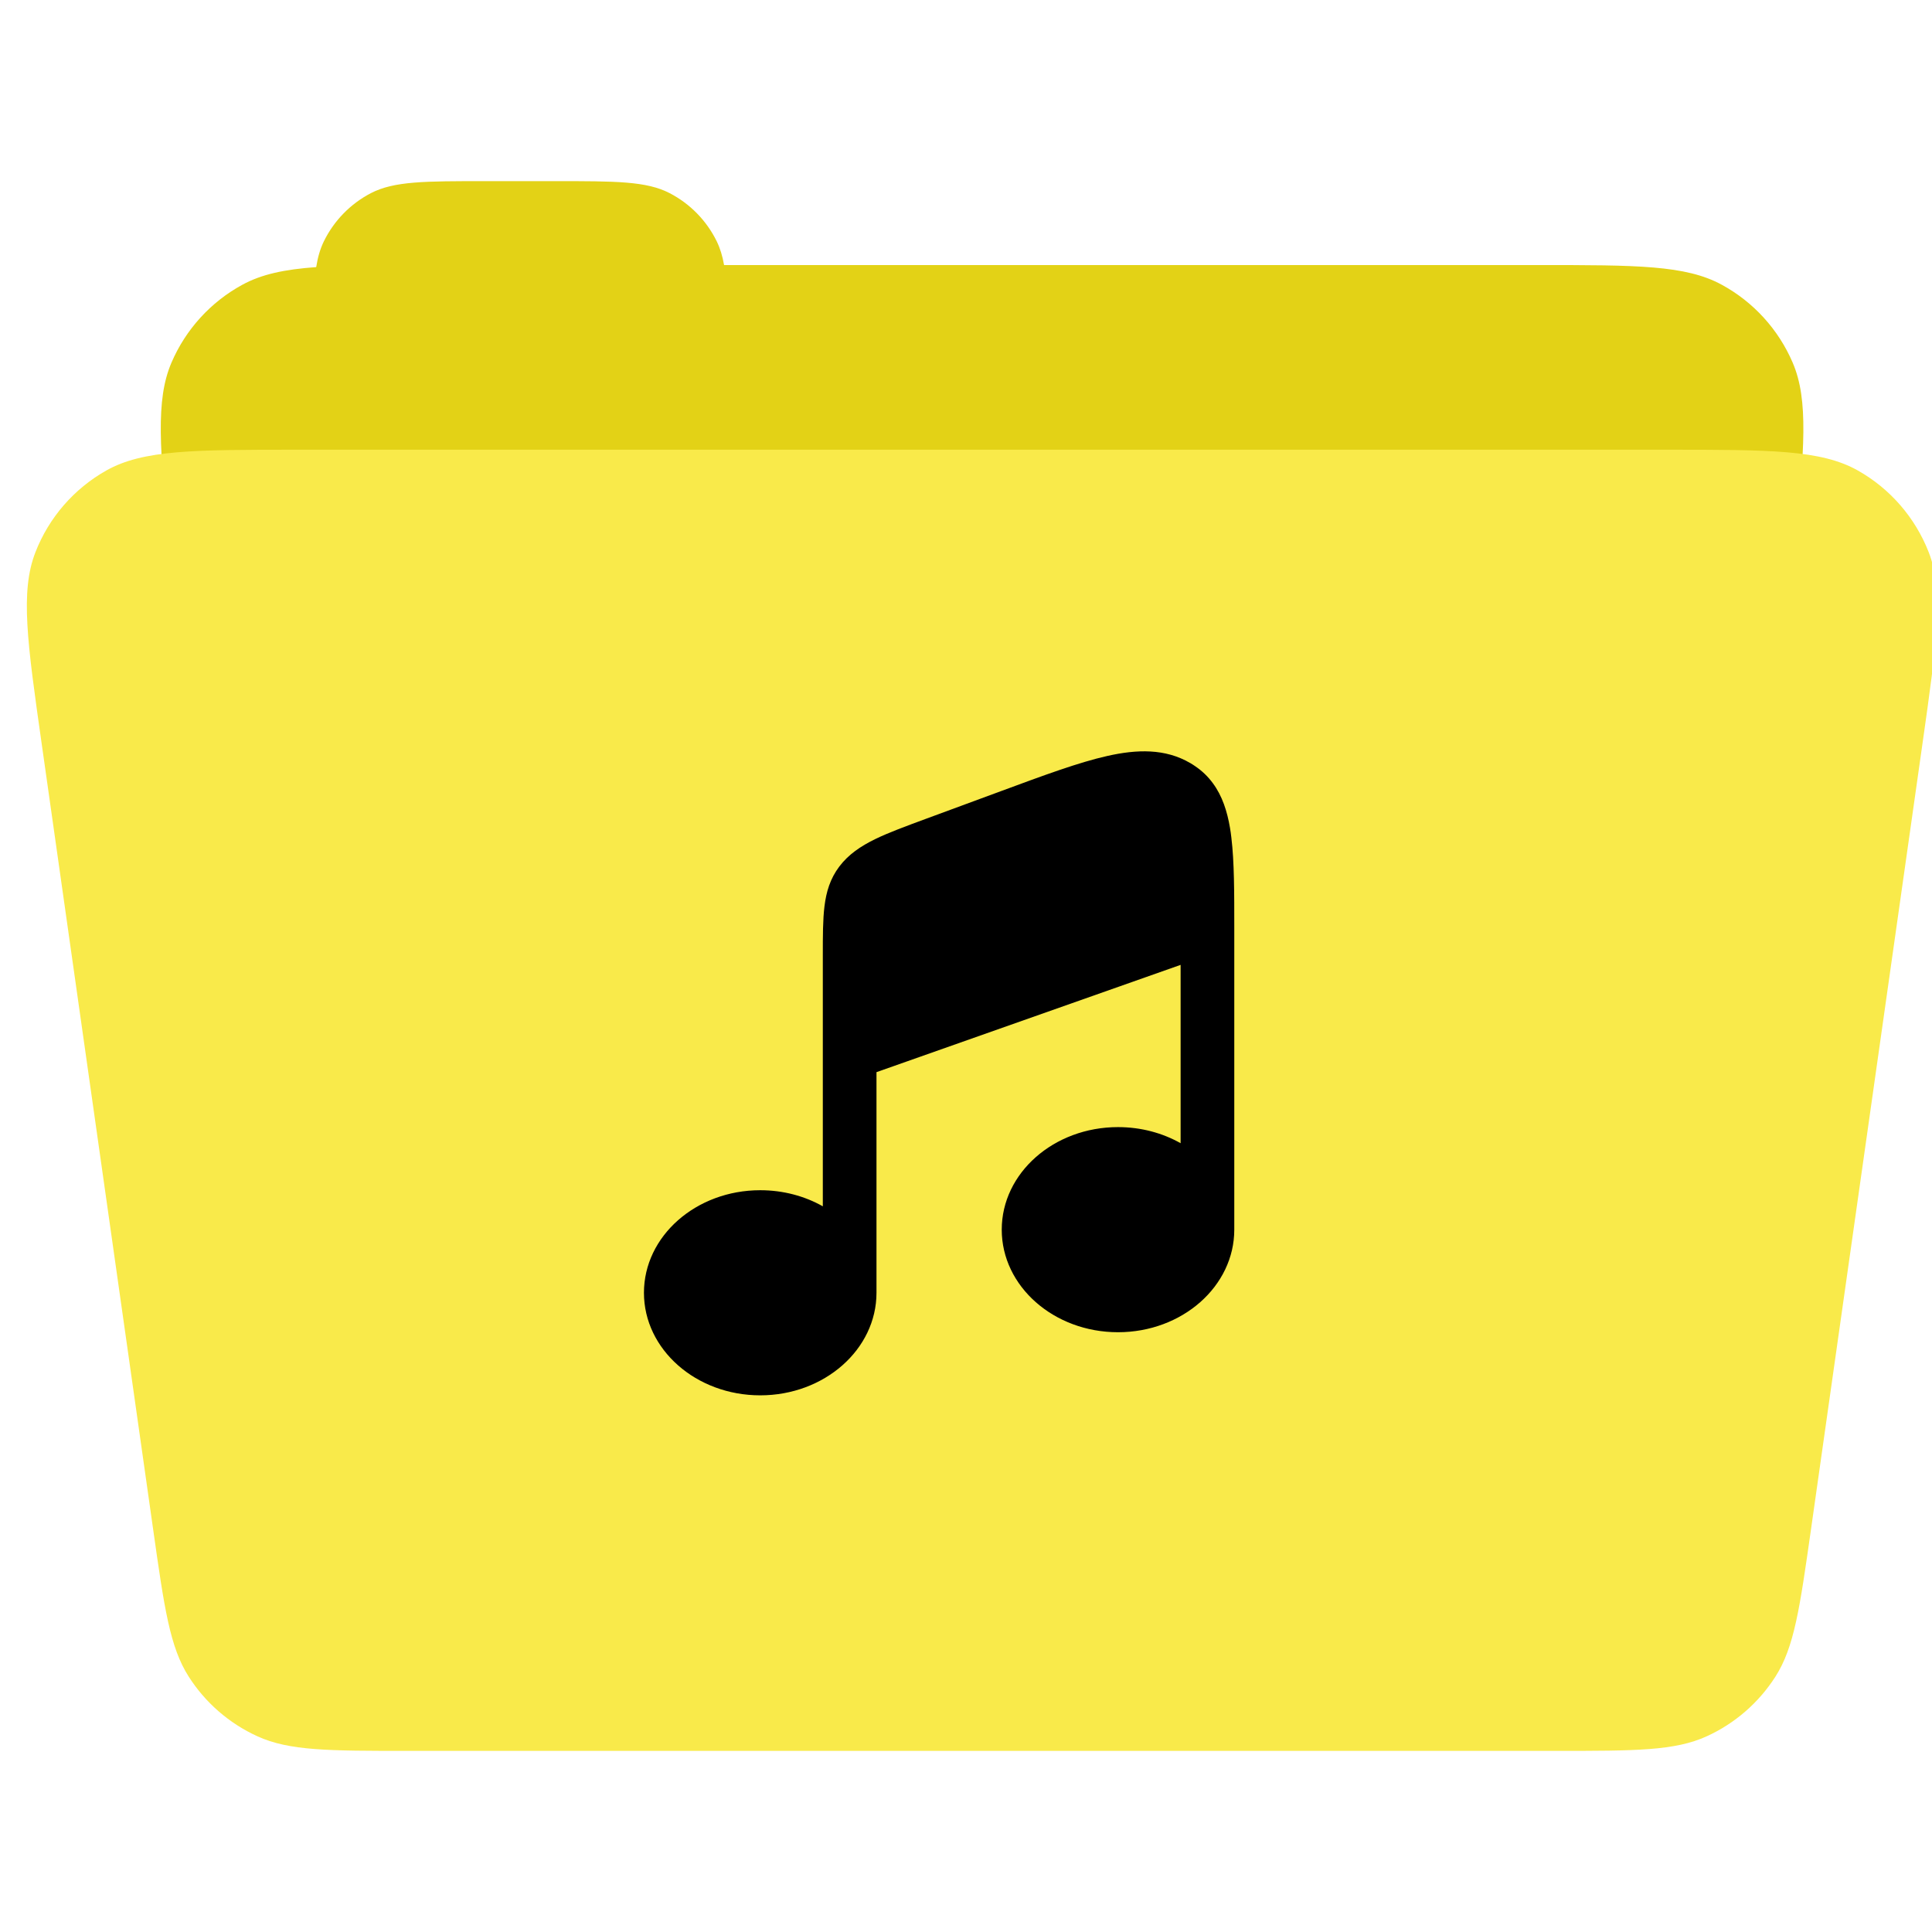 <svg width="36" height="36" viewBox="0 0 36 36" fill="none" xmlns="http://www.w3.org/2000/svg">
<g clip-path="url(#clip0_331_3198)">
<path fill-rule="evenodd" clip-rule="evenodd" d="M13.492 4.939H28.669C30.497 4.939 31.411 4.939 32.083 5.306C32.673 5.627 33.138 6.138 33.403 6.755C33.705 7.458 33.619 8.369 33.448 10.189L32.218 23.27C32.073 24.806 32.001 25.574 31.655 26.155C31.351 26.666 30.901 27.076 30.364 27.331C29.753 27.62 28.982 27.62 27.439 27.62H9.16C7.617 27.62 6.845 27.62 6.235 27.331C5.697 27.076 5.248 26.666 4.943 26.155C4.598 25.574 4.525 24.806 4.381 23.27L3.151 10.189C2.98 8.369 2.894 7.458 3.196 6.755C3.461 6.138 3.926 5.627 4.516 5.306C4.873 5.111 5.298 5.02 5.892 4.977C5.921 4.793 5.966 4.638 6.035 4.496C6.224 4.111 6.531 3.797 6.911 3.599C7.344 3.375 7.916 3.375 9.061 3.375H10.329C11.473 3.375 12.046 3.375 12.478 3.599C12.859 3.797 13.166 4.111 13.355 4.496C13.419 4.628 13.463 4.772 13.492 4.939Z" fill="#E3D216"/>
<path d="M0.776 13.854C0.508 11.966 0.374 11.021 0.661 10.288C0.912 9.644 1.379 9.106 1.981 8.767C2.667 8.38 3.621 8.38 5.528 8.38H31.07C32.978 8.38 33.932 8.38 34.618 8.767C35.22 9.106 35.686 9.644 35.938 10.288C36.225 11.021 36.091 11.966 35.823 13.854L33.745 28.5C33.537 29.962 33.434 30.694 33.081 31.244C32.77 31.729 32.327 32.114 31.803 32.353C31.209 32.625 30.47 32.625 28.992 32.625H7.606C6.129 32.625 5.39 32.625 4.796 32.353C4.272 32.114 3.828 31.729 3.518 31.244C3.165 30.694 3.061 29.962 2.854 28.5L0.776 13.854Z" fill="#F9EA4A"/>
<path d="M16.332 19.978L21.999 17.979V21.302C21.662 21.112 21.262 21.002 20.832 21.002C19.636 21.002 18.666 21.858 18.666 22.913C18.666 23.968 19.636 24.824 20.832 24.824C22.029 24.824 22.999 23.968 22.999 22.913V17.295C22.999 16.623 22.999 16.06 22.945 15.611C22.938 15.547 22.929 15.484 22.919 15.425C22.867 15.119 22.776 14.832 22.6 14.594C22.512 14.474 22.403 14.366 22.266 14.274C22.241 14.256 22.214 14.24 22.187 14.223L22.181 14.22C21.71 13.943 21.18 13.963 20.634 14.086C20.106 14.204 19.451 14.446 18.648 14.743L17.252 15.258C16.876 15.397 16.557 15.514 16.307 15.636C16.041 15.766 15.811 15.919 15.639 16.147C15.467 16.375 15.396 16.62 15.363 16.887C15.332 17.138 15.332 17.443 15.332 17.802V22.478C14.996 22.288 14.595 22.178 14.166 22.178C12.969 22.178 11.999 23.034 11.999 24.089C11.999 25.144 12.969 26 14.166 26C15.362 26 16.332 25.144 16.332 24.089V19.978Z" fill="black"/>
</g>
<defs>
<clipPath id="clip0_331_3198">
<rect width="36" height="36" fill="white"/>
</clipPath>
</defs>
</svg>
